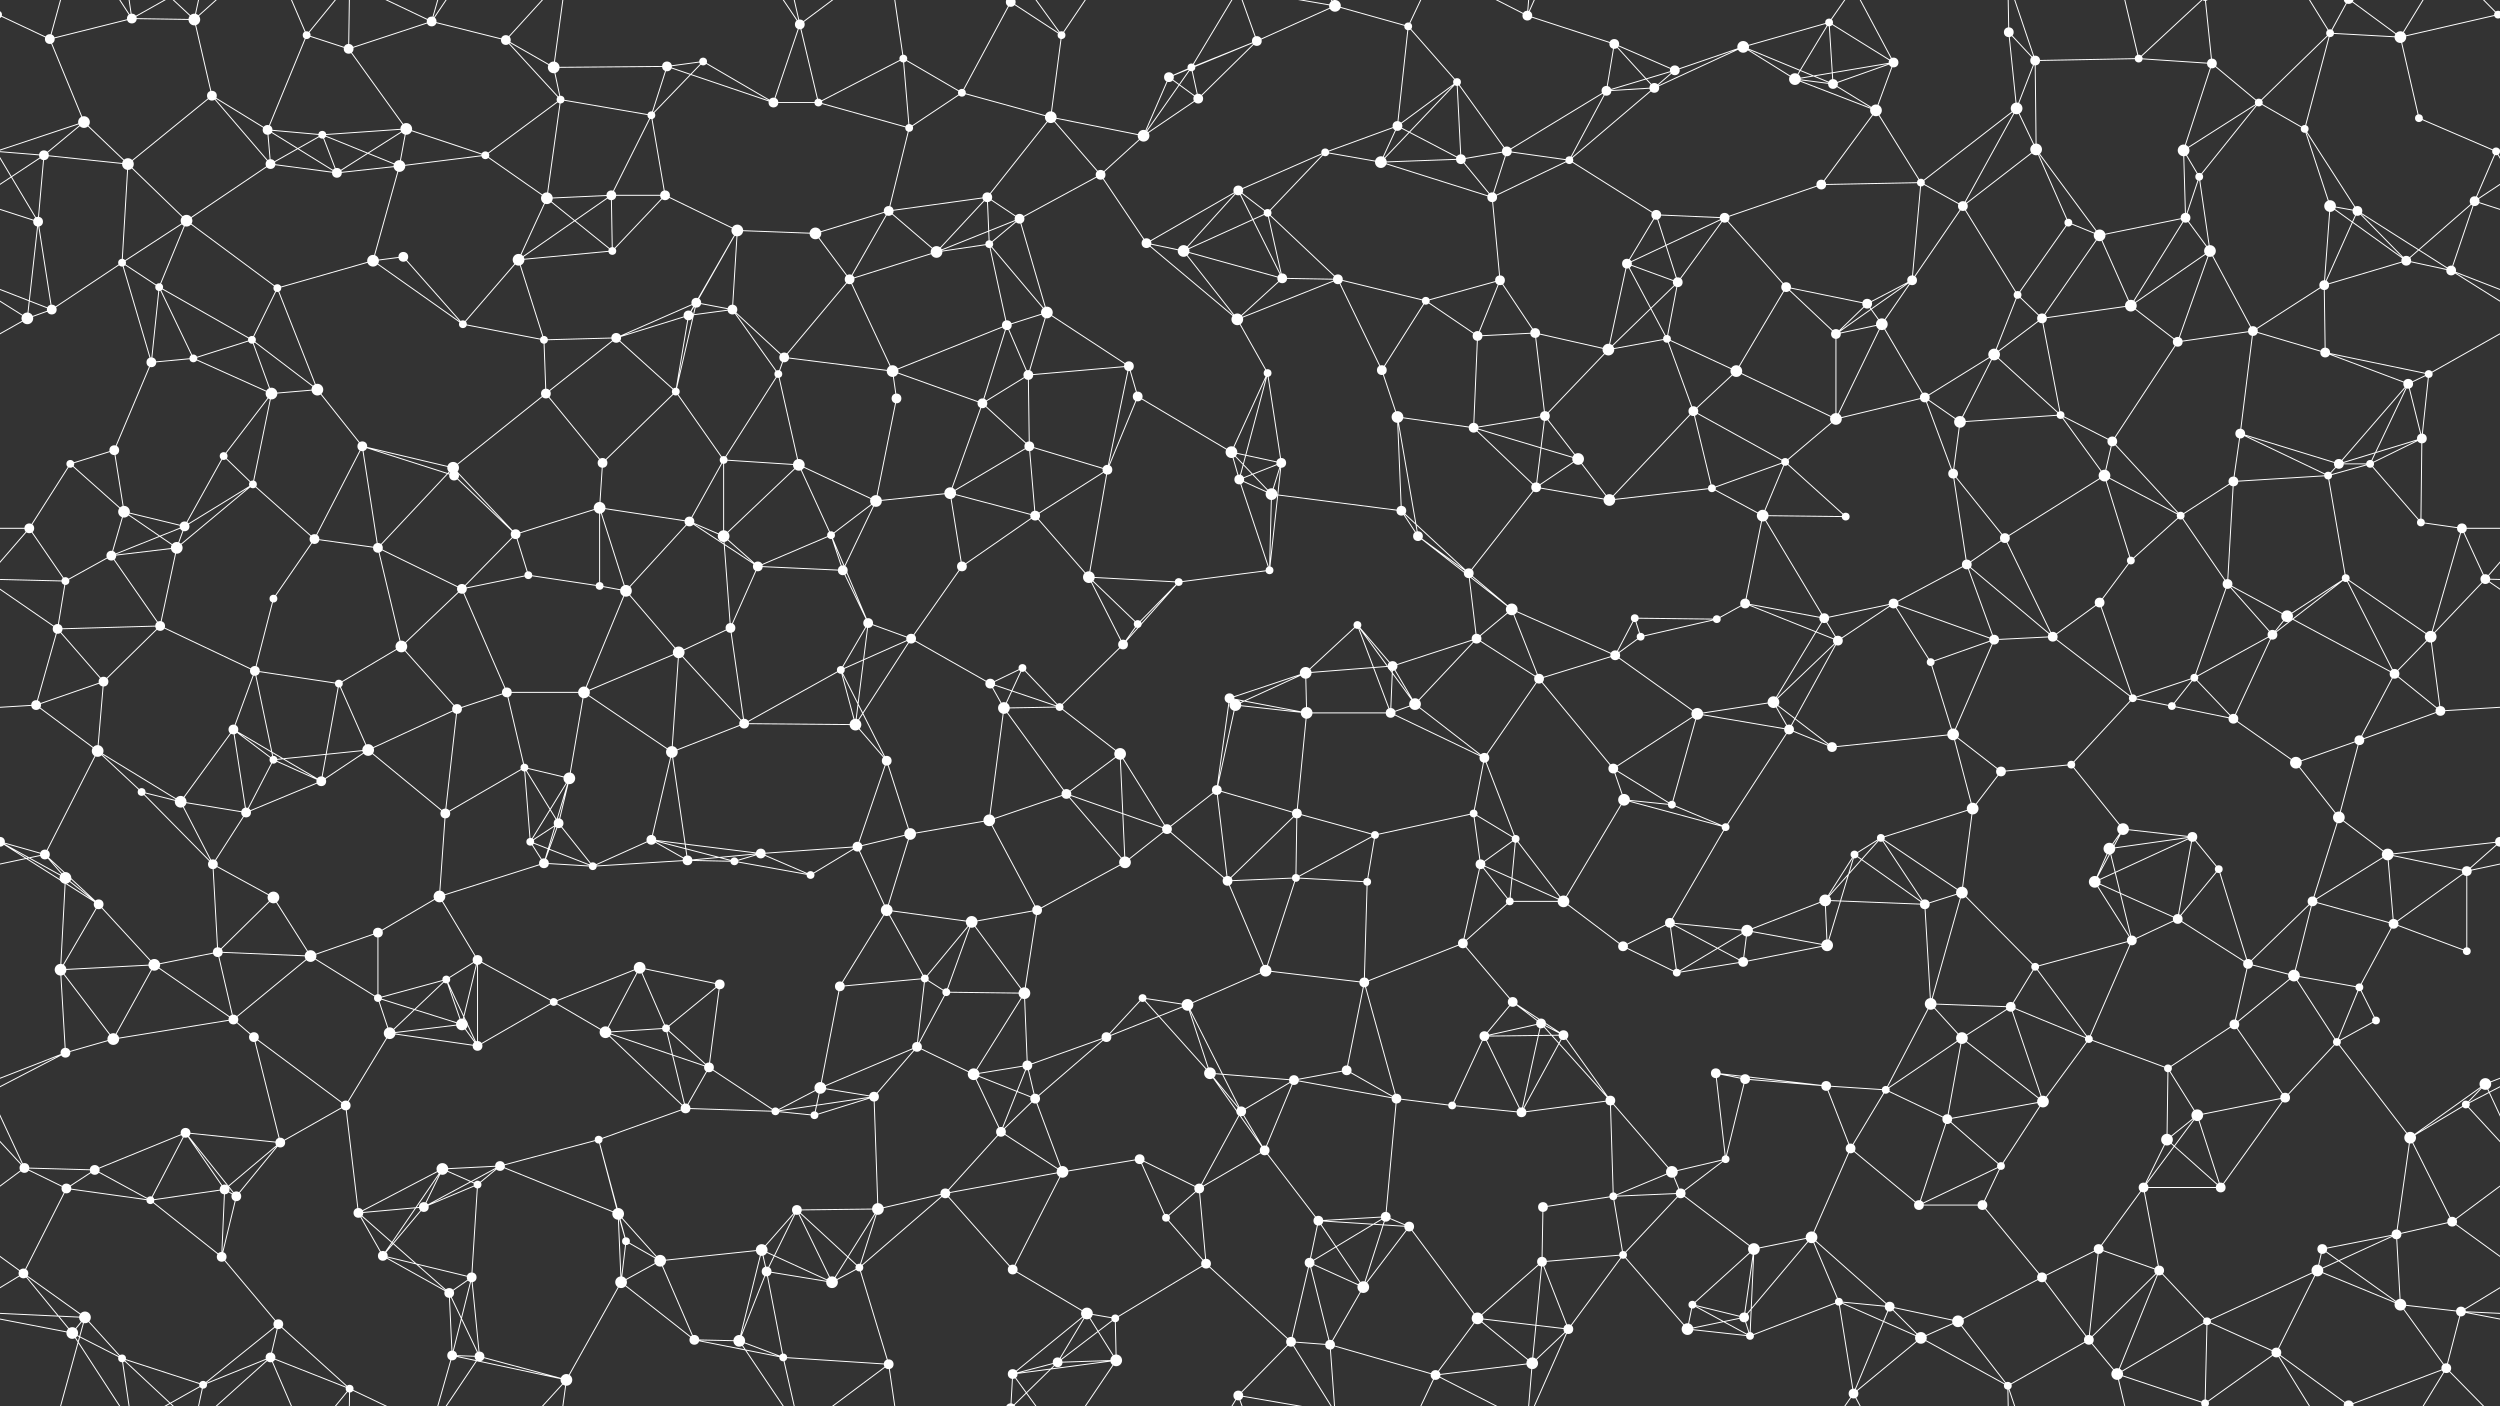 <svg xmlns="http://www.w3.org/2000/svg" width="2560" height="1440" fill="#fff"><rect width="100%" height="100%" fill="#333333" stroke="none"/><circle cx="51" cy="40" r="5"/><circle cx="135" cy="19" r="5"/><circle cx="199" cy="20" r="6"/><circle cx="314" cy="36" r="4"/><circle cx="357" cy="50" r="5"/><circle cx="442" cy="22" r="5"/><circle cx="518" cy="41" r="5"/><circle cx="567" cy="69" r="6"/><circle cx="683" cy="68" r="5"/><circle cx="720" cy="63" r="4"/><circle cx="819" cy="25" r="5"/><circle cx="925" cy="60" r="4"/><circle cx="1035" cy="2" r="5"/><circle cx="1035" cy="1442" r="5"/><circle cx="1087" cy="36" r="4"/><circle cx="1197" cy="79" r="5"/><circle cx="1220" cy="69" r="4"/><circle cx="1287" cy="42" r="5"/><circle cx="1367" cy="6" r="6"/><circle cx="1442" cy="27" r="4"/><circle cx="1564" cy="16" r="5"/><circle cx="1653" cy="45" r="5"/><circle cx="1715" cy="72" r="5"/><circle cx="1785" cy="48" r="6"/><circle cx="1873" cy="23" r="4"/><circle cx="1939" cy="64" r="5"/><circle cx="2057" cy="33" r="5"/><circle cx="2084" cy="62" r="5"/><circle cx="2190" cy="60" r="4"/><circle cx="2265" cy="65" r="5"/><circle cx="2386" cy="34" r="4"/><circle cx="2458" cy="38" r="6"/><circle cx="2558" cy="15" r="4"/><circle cx="-2" cy="15" r="4"/><circle cx="45" cy="159" r="5"/><circle cx="86" cy="125" r="6"/><circle cx="217" cy="98" r="5"/><circle cx="274" cy="133" r="5"/><circle cx="330" cy="138" r="4"/><circle cx="416" cy="132" r="6"/><circle cx="497" cy="159" r="4"/><circle cx="574" cy="102" r="4"/><circle cx="667" cy="118" r="4"/><circle cx="792" cy="105" r="5"/><circle cx="838" cy="105" r="4"/><circle cx="931" cy="131" r="4"/><circle cx="985" cy="95" r="4"/><circle cx="1076" cy="120" r="6"/><circle cx="1171" cy="139" r="6"/><circle cx="1227" cy="101" r="5"/><circle cx="1357" cy="156" r="4"/><circle cx="1431" cy="129" r="5"/><circle cx="1492" cy="84" r="4"/><circle cx="1543" cy="155" r="5"/><circle cx="1645" cy="93" r="5"/><circle cx="1694" cy="90" r="5"/><circle cx="1838" cy="81" r="6"/><circle cx="1877" cy="86" r="5"/><circle cx="1921" cy="113" r="6"/><circle cx="2065" cy="111" r="6"/><circle cx="2085" cy="153" r="6"/><circle cx="2236" cy="154" r="6"/><circle cx="2313" cy="105" r="4"/><circle cx="2360" cy="132" r="4"/><circle cx="2477" cy="121" r="4"/><circle cx="2556" cy="155" r="4"/><circle cx="-4" cy="155" r="4"/><circle cx="39" cy="227" r="5"/><circle cx="131" cy="168" r="6"/><circle cx="191" cy="226" r="6"/><circle cx="277" cy="168" r="5"/><circle cx="345" cy="177" r="5"/><circle cx="409" cy="170" r="6"/><circle cx="560" cy="203" r="6"/><circle cx="626" cy="200" r="5"/><circle cx="681" cy="200" r="5"/><circle cx="755" cy="236" r="6"/><circle cx="835" cy="239" r="6"/><circle cx="910" cy="216" r="5"/><circle cx="1011" cy="202" r="5"/><circle cx="1044" cy="224" r="5"/><circle cx="1127" cy="179" r="5"/><circle cx="1268" cy="195" r="5"/><circle cx="1298" cy="218" r="4"/><circle cx="1414" cy="166" r="6"/><circle cx="1496" cy="163" r="5"/><circle cx="1528" cy="202" r="5"/><circle cx="1607" cy="164" r="4"/><circle cx="1696" cy="220" r="5"/><circle cx="1766" cy="223" r="5"/><circle cx="1865" cy="189" r="5"/><circle cx="1967" cy="187" r="4"/><circle cx="2010" cy="211" r="5"/><circle cx="2118" cy="228" r="4"/><circle cx="2238" cy="223" r="5"/><circle cx="2252" cy="181" r="4"/><circle cx="2386" cy="211" r="6"/><circle cx="2414" cy="216" r="5"/><circle cx="2534" cy="206" r="5"/><circle cx="53" cy="317" r="5"/><circle cx="125" cy="269" r="4"/><circle cx="163" cy="294" r="4"/><circle cx="284" cy="295" r="4"/><circle cx="382" cy="267" r="6"/><circle cx="413" cy="263" r="5"/><circle cx="531" cy="266" r="6"/><circle cx="627" cy="257" r="4"/><circle cx="713" cy="310" r="5"/><circle cx="750" cy="317" r="5"/><circle cx="870" cy="286" r="5"/><circle cx="959" cy="258" r="6"/><circle cx="1013" cy="250" r="4"/><circle cx="1072" cy="320" r="6"/><circle cx="1174" cy="249" r="5"/><circle cx="1212" cy="257" r="6"/><circle cx="1313" cy="285" r="5"/><circle cx="1370" cy="286" r="5"/><circle cx="1460" cy="308" r="4"/><circle cx="1536" cy="287" r="5"/><circle cx="1666" cy="270" r="5"/><circle cx="1718" cy="289" r="5"/><circle cx="1829" cy="294" r="5"/><circle cx="1912" cy="311" r="5"/><circle cx="1958" cy="287" r="5"/><circle cx="2066" cy="302" r="4"/><circle cx="2150" cy="241" r="6"/><circle cx="2182" cy="313" r="6"/><circle cx="2263" cy="257" r="6"/><circle cx="2380" cy="292" r="5"/><circle cx="2464" cy="267" r="5"/><circle cx="2510" cy="277" r="5"/><circle cx="28" cy="326" r="6"/><circle cx="155" cy="371" r="5"/><circle cx="198" cy="367" r="4"/><circle cx="258" cy="348" r="4"/><circle cx="325" cy="399" r="6"/><circle cx="474" cy="332" r="4"/><circle cx="557" cy="348" r="4"/><circle cx="631" cy="346" r="5"/><circle cx="705" cy="323" r="5"/><circle cx="797" cy="383" r="4"/><circle cx="803" cy="366" r="5"/><circle cx="914" cy="380" r="6"/><circle cx="1031" cy="333" r="5"/><circle cx="1053" cy="384" r="5"/><circle cx="1156" cy="375" r="5"/><circle cx="1267" cy="327" r="6"/><circle cx="1298" cy="382" r="4"/><circle cx="1415" cy="379" r="5"/><circle cx="1513" cy="344" r="5"/><circle cx="1572" cy="341" r="5"/><circle cx="1647" cy="358" r="6"/><circle cx="1707" cy="347" r="4"/><circle cx="1778" cy="380" r="6"/><circle cx="1880" cy="342" r="5"/><circle cx="1927" cy="332" r="6"/><circle cx="2042" cy="363" r="6"/><circle cx="2091" cy="326" r="5"/><circle cx="2230" cy="350" r="5"/><circle cx="2307" cy="339" r="5"/><circle cx="2381" cy="361" r="5"/><circle cx="2466" cy="393" r="5"/><circle cx="2487" cy="383" r="4"/><circle cx="72" cy="475" r="4"/><circle cx="117" cy="461" r="5"/><circle cx="229" cy="467" r="4"/><circle cx="278" cy="403" r="6"/><circle cx="371" cy="457" r="5"/><circle cx="464" cy="479" r="6"/><circle cx="559" cy="403" r="5"/><circle cx="617" cy="474" r="5"/><circle cx="692" cy="401" r="4"/><circle cx="741" cy="471" r="4"/><circle cx="818" cy="476" r="6"/><circle cx="918" cy="408" r="5"/><circle cx="1006" cy="413" r="5"/><circle cx="1054" cy="457" r="5"/><circle cx="1165" cy="406" r="5"/><circle cx="1261" cy="463" r="6"/><circle cx="1312" cy="474" r="5"/><circle cx="1431" cy="427" r="6"/><circle cx="1509" cy="438" r="5"/><circle cx="1582" cy="426" r="5"/><circle cx="1616" cy="470" r="6"/><circle cx="1734" cy="421" r="5"/><circle cx="1828" cy="473" r="4"/><circle cx="1880" cy="429" r="6"/><circle cx="1971" cy="407" r="5"/><circle cx="2007" cy="432" r="6"/><circle cx="2110" cy="425" r="4"/><circle cx="2163" cy="452" r="5"/><circle cx="2294" cy="444" r="5"/><circle cx="2395" cy="475" r="5"/><circle cx="2427" cy="475" r="4"/><circle cx="2480" cy="449" r="5"/><circle cx="30" cy="541" r="5"/><circle cx="127" cy="524" r="6"/><circle cx="189" cy="539" r="5"/><circle cx="259" cy="496" r="4"/><circle cx="322" cy="552" r="5"/><circle cx="465" cy="487" r="5"/><circle cx="528" cy="547" r="5"/><circle cx="614" cy="520" r="6"/><circle cx="706" cy="534" r="5"/><circle cx="741" cy="549" r="6"/><circle cx="851" cy="548" r="4"/><circle cx="897" cy="513" r="6"/><circle cx="973" cy="505" r="6"/><circle cx="1060" cy="528" r="5"/><circle cx="1134" cy="481" r="5"/><circle cx="1269" cy="491" r="5"/><circle cx="1302" cy="506" r="6"/><circle cx="1435" cy="523" r="5"/><circle cx="1452" cy="549" r="5"/><circle cx="1573" cy="499" r="5"/><circle cx="1648" cy="512" r="6"/><circle cx="1753" cy="500" r="4"/><circle cx="1805" cy="528" r="6"/><circle cx="1890" cy="529" r="4"/><circle cx="2000" cy="485" r="5"/><circle cx="2053" cy="551" r="5"/><circle cx="2155" cy="487" r="6"/><circle cx="2233" cy="528" r="4"/><circle cx="2287" cy="493" r="5"/><circle cx="2384" cy="487" r="4"/><circle cx="2479" cy="535" r="4"/><circle cx="2521" cy="541" r="5"/><circle cx="67" cy="595" r="4"/><circle cx="114" cy="569" r="5"/><circle cx="181" cy="561" r="6"/><circle cx="280" cy="613" r="4"/><circle cx="387" cy="561" r="5"/><circle cx="473" cy="603" r="5"/><circle cx="541" cy="589" r="4"/><circle cx="614" cy="600" r="4"/><circle cx="641" cy="605" r="6"/><circle cx="776" cy="580" r="5"/><circle cx="863" cy="584" r="5"/><circle cx="889" cy="638" r="5"/><circle cx="985" cy="580" r="5"/><circle cx="1115" cy="591" r="6"/><circle cx="1165" cy="639" r="4"/><circle cx="1207" cy="596" r="4"/><circle cx="1300" cy="584" r="4"/><circle cx="1390" cy="640" r="4"/><circle cx="1504" cy="587" r="5"/><circle cx="1548" cy="624" r="6"/><circle cx="1674" cy="633" r="4"/><circle cx="1758" cy="634" r="4"/><circle cx="1787" cy="618" r="5"/><circle cx="1868" cy="633" r="5"/><circle cx="1939" cy="618" r="5"/><circle cx="2014" cy="578" r="5"/><circle cx="2150" cy="617" r="5"/><circle cx="2182" cy="574" r="4"/><circle cx="2281" cy="598" r="5"/><circle cx="2342" cy="631" r="6"/><circle cx="2402" cy="592" r="4"/><circle cx="2545" cy="593" r="5"/><circle cx="59" cy="644" r="5"/><circle cx="106" cy="698" r="5"/><circle cx="164" cy="641" r="5"/><circle cx="261" cy="687" r="5"/><circle cx="347" cy="700" r="4"/><circle cx="411" cy="662" r="6"/><circle cx="519" cy="709" r="5"/><circle cx="598" cy="709" r="6"/><circle cx="695" cy="668" r="6"/><circle cx="748" cy="643" r="5"/><circle cx="861" cy="686" r="4"/><circle cx="933" cy="654" r="5"/><circle cx="1014" cy="700" r="5"/><circle cx="1047" cy="684" r="4"/><circle cx="1150" cy="660" r="5"/><circle cx="1259" cy="715" r="5"/><circle cx="1337" cy="689" r="6"/><circle cx="1426" cy="682" r="5"/><circle cx="1512" cy="654" r="5"/><circle cx="1576" cy="695" r="5"/><circle cx="1654" cy="671" r="5"/><circle cx="1680" cy="652" r="4"/><circle cx="1816" cy="719" r="6"/><circle cx="1882" cy="656" r="5"/><circle cx="1977" cy="678" r="4"/><circle cx="2042" cy="655" r="5"/><circle cx="2102" cy="652" r="5"/><circle cx="2184" cy="715" r="4"/><circle cx="2247" cy="694" r="4"/><circle cx="2327" cy="650" r="5"/><circle cx="2452" cy="690" r="5"/><circle cx="2489" cy="652" r="6"/><circle cx="37" cy="722" r="5"/><circle cx="100" cy="769" r="6"/><circle cx="239" cy="747" r="5"/><circle cx="280" cy="778" r="4"/><circle cx="377" cy="768" r="6"/><circle cx="468" cy="726" r="5"/><circle cx="537" cy="786" r="4"/><circle cx="583" cy="797" r="6"/><circle cx="688" cy="770" r="6"/><circle cx="762" cy="741" r="5"/><circle cx="876" cy="742" r="6"/><circle cx="908" cy="779" r="5"/><circle cx="1028" cy="725" r="6"/><circle cx="1085" cy="724" r="4"/><circle cx="1147" cy="772" r="6"/><circle cx="1265" cy="722" r="6"/><circle cx="1338" cy="730" r="6"/><circle cx="1424" cy="730" r="5"/><circle cx="1449" cy="721" r="6"/><circle cx="1520" cy="776" r="5"/><circle cx="1652" cy="787" r="5"/><circle cx="1738" cy="731" r="6"/><circle cx="1832" cy="747" r="5"/><circle cx="1876" cy="765" r="5"/><circle cx="2000" cy="752" r="6"/><circle cx="2049" cy="790" r="5"/><circle cx="2121" cy="783" r="4"/><circle cx="2224" cy="723" r="4"/><circle cx="2287" cy="736" r="5"/><circle cx="2351" cy="781" r="6"/><circle cx="2416" cy="758" r="5"/><circle cx="2499" cy="728" r="5"/><circle cx="46" cy="875" r="5"/><circle cx="145" cy="811" r="4"/><circle cx="185" cy="821" r="6"/><circle cx="252" cy="832" r="5"/><circle cx="329" cy="800" r="5"/><circle cx="456" cy="833" r="5"/><circle cx="543" cy="862" r="4"/><circle cx="572" cy="843" r="5"/><circle cx="667" cy="860" r="5"/><circle cx="779" cy="874" r="5"/><circle cx="878" cy="867" r="5"/><circle cx="932" cy="854" r="6"/><circle cx="1013" cy="840" r="6"/><circle cx="1092" cy="813" r="5"/><circle cx="1195" cy="849" r="5"/><circle cx="1246" cy="809" r="5"/><circle cx="1328" cy="833" r="5"/><circle cx="1408" cy="855" r="4"/><circle cx="1509" cy="833" r="4"/><circle cx="1552" cy="859" r="4"/><circle cx="1663" cy="819" r="6"/><circle cx="1712" cy="824" r="4"/><circle cx="1767" cy="847" r="4"/><circle cx="1899" cy="875" r="4"/><circle cx="1926" cy="858" r="4"/><circle cx="2020" cy="828" r="6"/><circle cx="2160" cy="869" r="6"/><circle cx="2174" cy="849" r="6"/><circle cx="2245" cy="857" r="5"/><circle cx="2395" cy="837" r="6"/><circle cx="2445" cy="875" r="6"/><circle cx="2560" cy="862" r="5"/><circle cx="-0" cy="862" r="5"/><circle cx="67" cy="899" r="6"/><circle cx="101" cy="926" r="5"/><circle cx="218" cy="885" r="5"/><circle cx="280" cy="919" r="6"/><circle cx="387" cy="955" r="5"/><circle cx="450" cy="918" r="6"/><circle cx="557" cy="884" r="5"/><circle cx="607" cy="887" r="4"/><circle cx="704" cy="881" r="5"/><circle cx="752" cy="882" r="4"/><circle cx="830" cy="896" r="4"/><circle cx="908" cy="932" r="6"/><circle cx="995" cy="944" r="6"/><circle cx="1062" cy="932" r="5"/><circle cx="1152" cy="883" r="6"/><circle cx="1257" cy="902" r="5"/><circle cx="1327" cy="899" r="4"/><circle cx="1400" cy="903" r="4"/><circle cx="1516" cy="885" r="5"/><circle cx="1546" cy="923" r="4"/><circle cx="1601" cy="923" r="6"/><circle cx="1710" cy="945" r="5"/><circle cx="1789" cy="953" r="6"/><circle cx="1869" cy="922" r="6"/><circle cx="1971" cy="926" r="5"/><circle cx="2009" cy="914" r="6"/><circle cx="2145" cy="903" r="6"/><circle cx="2230" cy="941" r="5"/><circle cx="2272" cy="890" r="4"/><circle cx="2368" cy="923" r="5"/><circle cx="2451" cy="946" r="5"/><circle cx="2526" cy="892" r="5"/><circle cx="62" cy="993" r="6"/><circle cx="158" cy="988" r="6"/><circle cx="223" cy="975" r="5"/><circle cx="318" cy="979" r="6"/><circle cx="387" cy="1022" r="4"/><circle cx="457" cy="1003" r="4"/><circle cx="489" cy="983" r="5"/><circle cx="567" cy="1026" r="4"/><circle cx="655" cy="991" r="6"/><circle cx="737" cy="1008" r="5"/><circle cx="860" cy="1010" r="5"/><circle cx="947" cy="1002" r="4"/><circle cx="969" cy="1016" r="4"/><circle cx="1049" cy="1017" r="6"/><circle cx="1170" cy="1022" r="4"/><circle cx="1216" cy="1029" r="6"/><circle cx="1296" cy="994" r="6"/><circle cx="1397" cy="1006" r="5"/><circle cx="1498" cy="966" r="5"/><circle cx="1549" cy="1026" r="5"/><circle cx="1662" cy="969" r="5"/><circle cx="1717" cy="996" r="4"/><circle cx="1785" cy="985" r="5"/><circle cx="1871" cy="968" r="6"/><circle cx="1977" cy="1028" r="6"/><circle cx="2059" cy="1031" r="5"/><circle cx="2084" cy="990" r="4"/><circle cx="2183" cy="963" r="5"/><circle cx="2302" cy="987" r="5"/><circle cx="2349" cy="999" r="6"/><circle cx="2416" cy="1011" r="4"/><circle cx="2526" cy="974" r="4"/><circle cx="67" cy="1078" r="5"/><circle cx="116" cy="1064" r="6"/><circle cx="239" cy="1044" r="5"/><circle cx="260" cy="1062" r="5"/><circle cx="399" cy="1058" r="6"/><circle cx="473" cy="1049" r="6"/><circle cx="489" cy="1071" r="5"/><circle cx="620" cy="1057" r="6"/><circle cx="682" cy="1053" r="4"/><circle cx="726" cy="1093" r="5"/><circle cx="840" cy="1114" r="6"/><circle cx="939" cy="1072" r="5"/><circle cx="997" cy="1100" r="6"/><circle cx="1052" cy="1091" r="5"/><circle cx="1133" cy="1062" r="5"/><circle cx="1239" cy="1099" r="6"/><circle cx="1325" cy="1106" r="5"/><circle cx="1379" cy="1096" r="5"/><circle cx="1520" cy="1061" r="5"/><circle cx="1578" cy="1048" r="5"/><circle cx="1601" cy="1060" r="5"/><circle cx="1757" cy="1099" r="5"/><circle cx="1787" cy="1105" r="5"/><circle cx="1870" cy="1112" r="5"/><circle cx="1931" cy="1116" r="4"/><circle cx="2009" cy="1063" r="6"/><circle cx="2139" cy="1064" r="4"/><circle cx="2220" cy="1094" r="4"/><circle cx="2288" cy="1049" r="5"/><circle cx="2393" cy="1067" r="4"/><circle cx="2433" cy="1045" r="4"/><circle cx="2545" cy="1110" r="6"/><circle cx="25" cy="1196" r="5"/><circle cx="97" cy="1198" r="5"/><circle cx="190" cy="1160" r="5"/><circle cx="287" cy="1170" r="5"/><circle cx="354" cy="1132" r="5"/><circle cx="453" cy="1197" r="6"/><circle cx="512" cy="1194" r="5"/><circle cx="613" cy="1167" r="4"/><circle cx="702" cy="1135" r="5"/><circle cx="794" cy="1138" r="4"/><circle cx="834" cy="1142" r="4"/><circle cx="895" cy="1123" r="5"/><circle cx="1025" cy="1159" r="5"/><circle cx="1060" cy="1125" r="5"/><circle cx="1167" cy="1187" r="5"/><circle cx="1271" cy="1138" r="5"/><circle cx="1295" cy="1178" r="5"/><circle cx="1430" cy="1125" r="5"/><circle cx="1487" cy="1132" r="4"/><circle cx="1558" cy="1139" r="5"/><circle cx="1649" cy="1127" r="5"/><circle cx="1712" cy="1200" r="6"/><circle cx="1767" cy="1187" r="4"/><circle cx="1895" cy="1176" r="5"/><circle cx="1994" cy="1146" r="5"/><circle cx="2049" cy="1194" r="4"/><circle cx="2092" cy="1128" r="6"/><circle cx="2219" cy="1167" r="6"/><circle cx="2250" cy="1142" r="6"/><circle cx="2340" cy="1124" r="5"/><circle cx="2468" cy="1165" r="6"/><circle cx="2525" cy="1131" r="4"/><circle cx="68" cy="1217" r="5"/><circle cx="154" cy="1229" r="4"/><circle cx="230" cy="1218" r="5"/><circle cx="242" cy="1225" r="5"/><circle cx="367" cy="1242" r="5"/><circle cx="434" cy="1236" r="5"/><circle cx="489" cy="1213" r="4"/><circle cx="633" cy="1243" r="6"/><circle cx="641" cy="1271" r="4"/><circle cx="780" cy="1280" r="6"/><circle cx="816" cy="1239" r="5"/><circle cx="899" cy="1238" r="6"/><circle cx="968" cy="1222" r="5"/><circle cx="1088" cy="1200" r="6"/><circle cx="1194" cy="1247" r="4"/><circle cx="1228" cy="1217" r="5"/><circle cx="1350" cy="1250" r="5"/><circle cx="1419" cy="1246" r="5"/><circle cx="1443" cy="1256" r="5"/><circle cx="1580" cy="1236" r="5"/><circle cx="1652" cy="1225" r="4"/><circle cx="1721" cy="1222" r="5"/><circle cx="1796" cy="1279" r="6"/><circle cx="1855" cy="1267" r="6"/><circle cx="1965" cy="1234" r="5"/><circle cx="2030" cy="1234" r="5"/><circle cx="2149" cy="1279" r="5"/><circle cx="2195" cy="1216" r="5"/><circle cx="2274" cy="1216" r="5"/><circle cx="2378" cy="1279" r="5"/><circle cx="2454" cy="1264" r="5"/><circle cx="2511" cy="1251" r="5"/><circle cx="24" cy="1304" r="5"/><circle cx="87" cy="1349" r="6"/><circle cx="227" cy="1287" r="5"/><circle cx="285" cy="1356" r="5"/><circle cx="392" cy="1286" r="5"/><circle cx="460" cy="1324" r="5"/><circle cx="483" cy="1308" r="5"/><circle cx="636" cy="1313" r="6"/><circle cx="676" cy="1291" r="6"/><circle cx="785" cy="1302" r="5"/><circle cx="852" cy="1313" r="6"/><circle cx="880" cy="1298" r="4"/><circle cx="1037" cy="1300" r="5"/><circle cx="1113" cy="1345" r="6"/><circle cx="1142" cy="1350" r="4"/><circle cx="1235" cy="1294" r="5"/><circle cx="1341" cy="1293" r="5"/><circle cx="1396" cy="1318" r="6"/><circle cx="1513" cy="1350" r="6"/><circle cx="1579" cy="1292" r="5"/><circle cx="1662" cy="1285" r="4"/><circle cx="1733" cy="1336" r="4"/><circle cx="1786" cy="1349" r="5"/><circle cx="1883" cy="1333" r="4"/><circle cx="1935" cy="1338" r="5"/><circle cx="2005" cy="1353" r="6"/><circle cx="2091" cy="1308" r="5"/><circle cx="2211" cy="1301" r="5"/><circle cx="2260" cy="1353" r="4"/><circle cx="2373" cy="1301" r="6"/><circle cx="2458" cy="1336" r="6"/><circle cx="2520" cy="1343" r="5"/><circle cx="74" cy="1365" r="6"/><circle cx="125" cy="1391" r="4"/><circle cx="208" cy="1418" r="4"/><circle cx="277" cy="1390" r="5"/><circle cx="358" cy="1422" r="4"/><circle cx="463" cy="1388" r="5"/><circle cx="491" cy="1389" r="5"/><circle cx="580" cy="1413" r="6"/><circle cx="711" cy="1372" r="5"/><circle cx="757" cy="1373" r="6"/><circle cx="802" cy="1390" r="4"/><circle cx="910" cy="1397" r="5"/><circle cx="1037" cy="1407" r="5"/><circle cx="1083" cy="1395" r="5"/><circle cx="1143" cy="1393" r="6"/><circle cx="1268" cy="1429" r="5"/><circle cx="1322" cy="1374" r="5"/><circle cx="1362" cy="1377" r="5"/><circle cx="1470" cy="1408" r="5"/><circle cx="1569" cy="1396" r="6"/><circle cx="1606" cy="1361" r="5"/><circle cx="1728" cy="1361" r="6"/><circle cx="1792" cy="1368" r="4"/><circle cx="1898" cy="1427" r="5"/><circle cx="1967" cy="1370" r="6"/><circle cx="2056" cy="1419" r="4"/><circle cx="2139" cy="1372" r="5"/><circle cx="2168" cy="1407" r="6"/><circle cx="2258" cy="1437" r="4"/><circle cx="2258" cy="-3" r="4"/><circle cx="2331" cy="1385" r="5"/><circle cx="2405" cy="1439" r="5"/><circle cx="2405" cy="-1" r="5"/><circle cx="2505" cy="1401" r="5"/><path stroke="#fff" d="M51 40L135 19M51 40L-2 15M51 40L86 125M51 40L87 -91M2611 40L2558 15M51 1480L87 1349M135 19L199 20M135 19L74 -75M135 19L125 -49M135 19L208 -22M135 1459L74 1365M135 1459L125 1391M135 1459L208 1418M199 20L217 98M199 20L125 -49M199 20L208 -22M199 20L277 -50M199 1460L125 1391M199 1460L208 1418M199 1460L277 1390M314 36L357 50M314 36L274 133M314 36L277 -50M314 36L358 -18M314 1476L277 1390M314 1476L358 1422M357 50L442 22M357 50L416 132M357 50L358 -18M357 1490L358 1422M442 22L518 41M442 22L358 -18M442 22L463 -52M442 22L491 -51M442 1462L358 1422M442 1462L463 1388M442 1462L491 1389M518 41L567 69M518 41L574 102M518 41L580 -27M518 1481L580 1413M567 69L683 68M567 69L574 102M567 69L580 -27M567 1509L580 1413M683 68L720 63M683 68L667 118M683 68L792 105M720 63L667 118M720 63L792 105M819 25L792 105M819 25L838 105M819 25L757 -67M819 25L802 -50M819 25L910 -43M819 1465L757 1373M819 1465L802 1390M819 1465L910 1397M925 60L838 105M925 60L931 131M925 60L985 95M925 60L910 -43M925 1500L910 1397M1035 2L1087 36M1035 2L985 95M1035 2L1037 -33M1035 2L1083 -45M1035 1442L1037 1407M1035 1442L1083 1395M1087 36L1076 120M1087 36L1037 -33M1087 36L1143 -47M1087 1476L1037 1407M1087 1476L1143 1393M1197 79L1220 69M1197 79L1287 42M1197 79L1171 139M1197 79L1227 101M1220 69L1287 42M1220 69L1171 139M1220 69L1227 101M1220 69L1268 -11M1220 1509L1268 1429M1287 42L1367 6M1287 42L1227 101M1287 42L1268 -11M1287 1482L1268 1429M1367 6L1442 27M1367 6L1268 -11M1367 6L1322 -66M1367 6L1362 -63M1367 1446L1268 1429M1367 1446L1322 1374M1367 1446L1362 1377M1442 27L1431 129M1442 27L1492 84M1442 27L1470 -32M1442 1467L1470 1408M1564 16L1653 45M1564 16L1470 -32M1564 16L1569 -44M1564 16L1606 -79M1564 1456L1470 1408M1564 1456L1569 1396M1564 1456L1606 1361M1653 45L1715 72M1653 45L1645 93M1653 45L1694 90M1715 72L1785 48M1715 72L1645 93M1715 72L1694 90M1785 48L1873 23M1785 48L1694 90M1785 48L1838 81M1785 48L1877 86M1873 23L1939 64M1873 23L1838 81M1873 23L1877 86M1873 23L1898 -13M1873 1463L1898 1427M1939 64L1838 81M1939 64L1877 86M1939 64L1921 113M1939 64L1898 -13M1939 1504L1898 1427M2057 33L2084 62M2057 33L2065 111M2057 33L2056 -21M2057 1473L2056 1419M2084 62L2190 60M2084 62L2065 111M2084 62L2085 153M2084 62L2056 -21M2084 1502L2056 1419M2190 60L2265 65M2190 60L2168 -33M2190 60L2258 -3M2190 1500L2168 1407M2190 1500L2258 1437M2265 65L2236 154M2265 65L2313 105M2265 65L2258 -3M2265 1505L2258 1437M2386 34L2458 38M2386 34L2313 105M2386 34L2360 132M2386 34L2331 -55M2386 34L2405 -1M2386 1474L2331 1385M2386 1474L2405 1439M2458 38L2558 15M2458 38L2477 121M2458 38L2405 -1M2458 38L2505 -39M2458 1478L2405 1439M2458 1478L2505 1401M2558 15L2505 -39M2558 1455L2505 1401M45 159L86 125M45 159L-4 155M45 159L39 227M45 159L131 168M45 159L-26 206M2605 159L2556 155M2605 159L2534 206M86 125L-4 155M86 125L131 168M2646 125L2556 155M217 98L274 133M217 98L131 168M217 98L277 168M274 133L330 138M274 133L277 168M274 133L345 177M330 138L416 132M330 138L277 168M330 138L345 177M330 138L409 170M416 132L497 159M416 132L345 177M416 132L409 170M497 159L574 102M497 159L409 170M497 159L560 203M574 102L667 118M574 102L560 203M667 118L626 200M667 118L681 200M792 105L838 105M838 105L931 131M931 131L985 95M931 131L910 216M985 95L1076 120M1076 120L1171 139M1076 120L1011 202M1076 120L1127 179M1171 139L1227 101M1171 139L1127 179M1357 156L1431 129M1357 156L1268 195M1357 156L1298 218M1357 156L1414 166M1431 129L1492 84M1431 129L1414 166M1431 129L1496 163M1492 84L1543 155M1492 84L1414 166M1492 84L1496 163M1543 155L1645 93M1543 155L1496 163M1543 155L1528 202M1543 155L1607 164M1645 93L1694 90M1645 93L1607 164M1694 90L1607 164M1838 81L1877 86M1838 81L1921 113M1877 86L1921 113M1921 113L1865 189M1921 113L1967 187M2065 111L2085 153M2065 111L1967 187M2065 111L2010 211M2085 153L2010 211M2085 153L2118 228M2085 153L2150 241M2236 154L2313 105M2236 154L2238 223M2236 154L2252 181M2313 105L2360 132M2313 105L2252 181M2360 132L2386 211M2360 132L2414 216M2477 121L2556 155M2556 155L2599 227M2556 155L2534 206M-4 155L39 227M39 227L-26 206M39 227L53 317M39 227L28 326M2599 227L2534 206M131 168L191 226M131 168L125 269M191 226L277 168M191 226L125 269M191 226L163 294M191 226L284 295M277 168L345 177M345 177L409 170M409 170L382 267M560 203L626 200M560 203L531 266M560 203L627 257M626 200L681 200M626 200L531 266M626 200L627 257M681 200L755 236M681 200L627 257M755 236L835 239M755 236L713 310M755 236L750 317M755 236L705 323M835 239L910 216M835 239L870 286M910 216L1011 202M910 216L870 286M910 216L959 258M1011 202L1044 224M1011 202L959 258M1011 202L1013 250M1044 224L1127 179M1044 224L959 258M1044 224L1013 250M1044 224L1072 320M1127 179L1174 249M1268 195L1298 218M1268 195L1174 249M1268 195L1212 257M1268 195L1313 285M1298 218L1212 257M1298 218L1313 285M1298 218L1370 286M1414 166L1496 163M1414 166L1528 202M1496 163L1528 202M1528 202L1607 164M1528 202L1536 287M1607 164L1696 220M1696 220L1766 223M1696 220L1666 270M1696 220L1718 289M1766 223L1865 189M1766 223L1666 270M1766 223L1718 289M1766 223L1829 294M1865 189L1967 187M1967 187L2010 211M1967 187L1958 287M2010 211L1958 287M2010 211L2066 302M2118 228L2066 302M2118 228L2150 241M2238 223L2252 181M2238 223L2150 241M2238 223L2182 313M2238 223L2263 257M2252 181L2263 257M2386 211L2414 216M2386 211L2380 292M2386 211L2464 267M2414 216L2380 292M2414 216L2464 267M2414 216L2510 277M2534 206L2464 267M2534 206L2510 277M53 317L125 269M53 317L-50 277M53 317L28 326M2613 317L2510 277M125 269L163 294M125 269L155 371M163 294L155 371M163 294L198 367M163 294L258 348M284 295L382 267M284 295L258 348M284 295L325 399M382 267L413 263M382 267L474 332M413 263L474 332M531 266L627 257M531 266L474 332M531 266L557 348M713 310L750 317M713 310L631 346M713 310L705 323M713 310L692 401M750 317L705 323M750 317L797 383M750 317L803 366M870 286L959 258M870 286L803 366M870 286L914 380M959 258L1013 250M1013 250L1072 320M1013 250L1031 333M1072 320L1031 333M1072 320L1053 384M1072 320L1156 375M1174 249L1212 257M1174 249L1267 327M1212 257L1313 285M1212 257L1267 327M1313 285L1370 286M1313 285L1267 327M1370 286L1460 308M1370 286L1267 327M1370 286L1415 379M1460 308L1536 287M1460 308L1415 379M1460 308L1513 344M1536 287L1513 344M1536 287L1572 341M1666 270L1718 289M1666 270L1647 358M1666 270L1707 347M1718 289L1647 358M1718 289L1707 347M1829 294L1912 311M1829 294L1778 380M1829 294L1880 342M1912 311L1958 287M1912 311L1880 342M1912 311L1927 332M1958 287L1880 342M1958 287L1927 332M2066 302L2042 363M2066 302L2091 326M2150 241L2182 313M2150 241L2091 326M2182 313L2263 257M2182 313L2091 326M2182 313L2230 350M2263 257L2230 350M2263 257L2307 339M2380 292L2464 267M2380 292L2307 339M2380 292L2381 361M2464 267L2510 277M2510 277L2588 326M-50 277L28 326M28 326L-73 383M2588 326L2487 383M155 371L198 367M155 371L117 461M198 367L258 348M198 367L278 403M258 348L325 399M258 348L278 403M325 399L278 403M325 399L371 457M474 332L557 348M557 348L631 346M557 348L559 403M631 346L705 323M631 346L559 403M631 346L692 401M705 323L692 401M797 383L803 366M797 383L741 471M797 383L818 476M803 366L914 380M914 380L1031 333M914 380L918 408M914 380L1006 413M1031 333L1053 384M1031 333L1006 413M1053 384L1156 375M1053 384L1006 413M1053 384L1054 457M1156 375L1165 406M1156 375L1134 481M1267 327L1298 382M1298 382L1261 463M1298 382L1312 474M1298 382L1269 491M1415 379L1431 427M1513 344L1572 341M1513 344L1509 438M1572 341L1647 358M1572 341L1582 426M1647 358L1707 347M1647 358L1582 426M1707 347L1778 380M1707 347L1734 421M1778 380L1734 421M1778 380L1880 429M1880 342L1927 332M1880 342L1880 429M1927 332L1880 429M1927 332L1971 407M2042 363L2091 326M2042 363L1971 407M2042 363L2007 432M2042 363L2110 425M2091 326L2110 425M2230 350L2307 339M2230 350L2163 452M2307 339L2381 361M2307 339L2294 444M2381 361L2466 393M2381 361L2487 383M2466 393L2487 383M2466 393L2395 475M2466 393L2427 475M2466 393L2480 449M2487 383L2480 449M72 475L117 461M72 475L30 541M72 475L127 524M117 461L127 524M229 467L278 403M229 467L189 539M229 467L259 496M278 403L259 496M371 457L464 479M371 457L322 552M371 457L465 487M371 457L387 561M464 479L559 403M464 479L465 487M464 479L528 547M464 479L387 561M559 403L617 474M617 474L692 401M617 474L614 520M692 401L741 471M741 471L818 476M741 471L706 534M741 471L741 549M818 476L741 549M818 476L851 548M818 476L897 513M918 408L897 513M1006 413L1054 457M1006 413L973 505M1054 457L973 505M1054 457L1060 528M1054 457L1134 481M1165 406L1261 463M1165 406L1134 481M1261 463L1312 474M1261 463L1269 491M1261 463L1302 506M1312 474L1269 491M1312 474L1302 506M1312 474L1300 584M1431 427L1509 438M1431 427L1435 523M1431 427L1452 549M1509 438L1582 426M1509 438L1616 470M1509 438L1573 499M1582 426L1616 470M1582 426L1573 499M1616 470L1573 499M1616 470L1648 512M1734 421L1828 473M1734 421L1648 512M1734 421L1753 500M1828 473L1880 429M1828 473L1753 500M1828 473L1805 528M1828 473L1890 529M1880 429L1971 407M1971 407L2007 432M1971 407L2000 485M2007 432L2110 425M2007 432L2000 485M2110 425L2163 452M2110 425L2155 487M2163 452L2155 487M2163 452L2233 528M2294 444L2395 475M2294 444L2287 493M2294 444L2384 487M2395 475L2427 475M2395 475L2480 449M2395 475L2384 487M2427 475L2480 449M2427 475L2384 487M2427 475L2479 535M2480 449L2479 535M30 541L-39 541M30 541L67 595M30 541L-15 593M2590 541L2521 541M2590 541L2545 593M127 524L189 539M127 524L114 569M127 524L181 561M189 539L259 496M189 539L114 569M189 539L181 561M259 496L322 552M259 496L181 561M322 552L280 613M322 552L387 561M465 487L528 547M528 547L614 520M528 547L473 603M528 547L541 589M614 520L706 534M614 520L614 600M614 520L641 605M706 534L741 549M706 534L641 605M706 534L776 580M741 549L776 580M741 549L748 643M851 548L897 513M851 548L776 580M851 548L863 584M851 548L889 638M897 513L973 505M897 513L863 584M973 505L1060 528M973 505L985 580M1060 528L1134 481M1060 528L985 580M1060 528L1115 591M1134 481L1115 591M1269 491L1302 506M1269 491L1300 584M1302 506L1435 523M1302 506L1300 584M1435 523L1452 549M1435 523L1504 587M1452 549L1504 587M1452 549L1548 624M1573 499L1648 512M1573 499L1504 587M1648 512L1753 500M1753 500L1805 528M1805 528L1890 529M1805 528L1787 618M1805 528L1868 633M2000 485L2053 551M2000 485L2014 578M2053 551L2155 487M2053 551L2014 578M2053 551L2102 652M2155 487L2233 528M2155 487L2182 574M2233 528L2287 493M2233 528L2182 574M2233 528L2281 598M2287 493L2384 487M2287 493L2281 598M2384 487L2402 592M2479 535L2521 541M2521 541L2545 593M2521 541L2489 652M67 595L114 569M67 595L-15 593M67 595L59 644M2627 595L2545 593M114 569L181 561M114 569L164 641M181 561L164 641M280 613L261 687M387 561L473 603M387 561L411 662M473 603L541 589M473 603L411 662M473 603L519 709M541 589L614 600M614 600L641 605M641 605L598 709M641 605L695 668M776 580L863 584M776 580L748 643M863 584L889 638M889 638L861 686M889 638L933 654M889 638L876 742M985 580L933 654M1115 591L1165 639M1115 591L1207 596M1115 591L1150 660M1165 639L1207 596M1165 639L1150 660M1207 596L1300 584M1207 596L1150 660M1390 640L1337 689M1390 640L1426 682M1390 640L1424 730M1390 640L1449 721M1504 587L1548 624M1504 587L1512 654M1548 624L1512 654M1548 624L1576 695M1548 624L1654 671M1674 633L1758 634M1674 633L1654 671M1674 633L1680 652M1758 634L1787 618M1758 634L1680 652M1787 618L1868 633M1787 618L1882 656M1868 633L1939 618M1868 633L1816 719M1868 633L1882 656M1939 618L2014 578M1939 618L1882 656M1939 618L1977 678M1939 618L2042 655M2014 578L2042 655M2014 578L2102 652M2150 617L2182 574M2150 617L2102 652M2150 617L2184 715M2281 598L2342 631M2281 598L2247 694M2281 598L2327 650M2342 631L2402 592M2342 631L2327 650M2342 631L2452 690M2402 592L2327 650M2402 592L2452 690M2402 592L2489 652M2545 593L2619 644M2545 593L2489 652M-15 593L59 644M59 644L106 698M59 644L164 641M59 644L37 722M106 698L164 641M106 698L37 722M106 698L100 769M164 641L261 687M261 687L347 700M261 687L239 747M261 687L280 778M347 700L411 662M347 700L377 768M347 700L329 800M411 662L468 726M519 709L598 709M519 709L468 726M519 709L537 786M598 709L695 668M598 709L583 797M598 709L688 770M695 668L748 643M695 668L688 770M695 668L762 741M748 643L762 741M861 686L933 654M861 686L762 741M861 686L876 742M861 686L908 779M933 654L1014 700M933 654L876 742M1014 700L1047 684M1014 700L1028 725M1014 700L1085 724M1047 684L1028 725M1047 684L1085 724M1150 660L1085 724M1259 715L1337 689M1259 715L1265 722M1259 715L1338 730M1259 715L1246 809M1337 689L1426 682M1337 689L1265 722M1337 689L1338 730M1426 682L1512 654M1426 682L1424 730M1426 682L1449 721M1512 654L1576 695M1512 654L1449 721M1576 695L1654 671M1576 695L1520 776M1576 695L1652 787M1654 671L1680 652M1654 671L1738 731M1816 719L1882 656M1816 719L1738 731M1816 719L1832 747M1816 719L1876 765M1882 656L1832 747M1977 678L2042 655M1977 678L2000 752M2042 655L2102 652M2042 655L2000 752M2102 652L2184 715M2184 715L2247 694M2184 715L2121 783M2184 715L2224 723M2247 694L2327 650M2247 694L2224 723M2247 694L2287 736M2327 650L2287 736M2452 690L2489 652M2452 690L2416 758M2452 690L2499 728M2489 652L2499 728M37 722L100 769M37 722L-61 728M2597 722L2499 728M100 769L46 875M100 769L145 811M100 769L185 821M239 747L280 778M239 747L185 821M239 747L252 832M239 747L329 800M280 778L377 768M280 778L252 832M280 778L329 800M377 768L468 726M377 768L329 800M377 768L456 833M468 726L456 833M537 786L583 797M537 786L456 833M537 786L543 862M537 786L572 843M583 797L543 862M583 797L572 843M583 797L557 884M688 770L762 741M688 770L667 860M688 770L704 881M762 741L876 742M876 742L908 779M908 779L878 867M908 779L932 854M1028 725L1085 724M1028 725L1013 840M1028 725L1092 813M1085 724L1147 772M1147 772L1092 813M1147 772L1195 849M1147 772L1152 883M1265 722L1338 730M1265 722L1246 809M1338 730L1424 730M1338 730L1328 833M1424 730L1449 721M1424 730L1520 776M1449 721L1520 776M1520 776L1509 833M1520 776L1552 859M1652 787L1738 731M1652 787L1663 819M1652 787L1712 824M1738 731L1832 747M1738 731L1712 824M1832 747L1876 765M1832 747L1767 847M1876 765L2000 752M2000 752L2049 790M2000 752L2020 828M2049 790L2121 783M2049 790L2020 828M2121 783L2174 849M2224 723L2287 736M2287 736L2351 781M2351 781L2416 758M2351 781L2395 837M2416 758L2499 728M2416 758L2395 837M46 875L-0 862M46 875L67 899M46 875L101 926M46 875L-34 892M2606 875L2560 862M2606 875L2526 892M145 811L185 821M145 811L218 885M185 821L252 832M185 821L218 885M252 832L329 800M252 832L218 885M456 833L450 918M543 862L572 843M543 862L557 884M543 862L607 887M572 843L557 884M572 843L607 887M667 860L779 874M667 860L607 887M667 860L704 881M667 860L752 882M779 874L878 867M779 874L704 881M779 874L752 882M779 874L830 896M878 867L932 854M878 867L830 896M878 867L908 932M932 854L1013 840M932 854L908 932M1013 840L1092 813M1013 840L1062 932M1092 813L1195 849M1092 813L1152 883M1195 849L1246 809M1195 849L1152 883M1195 849L1257 902M1246 809L1328 833M1246 809L1257 902M1328 833L1408 855M1328 833L1257 902M1328 833L1327 899M1408 855L1509 833M1408 855L1327 899M1408 855L1400 903M1509 833L1552 859M1509 833L1516 885M1552 859L1516 885M1552 859L1546 923M1552 859L1601 923M1663 819L1712 824M1663 819L1767 847M1663 819L1601 923M1712 824L1767 847M1767 847L1710 945M1899 875L1926 858M1899 875L1869 922M1899 875L1971 926M1899 875L1871 968M1926 858L2020 828M1926 858L1869 922M1926 858L1971 926M1926 858L2009 914M2020 828L2009 914M2160 869L2174 849M2160 869L2245 857M2160 869L2145 903M2160 869L2183 963M2174 849L2245 857M2174 849L2145 903M2245 857L2145 903M2245 857L2230 941M2245 857L2272 890M2395 837L2445 875M2395 837L2368 923M2445 875L2560 862M2445 875L2368 923M2445 875L2451 946M2445 875L2526 892M2560 862L2627 899M2560 862L2661 926M2560 862L2526 892M-0 862L67 899M-0 862L101 926M67 899L101 926M67 899L62 993M101 926L62 993M101 926L158 988M218 885L280 919M218 885L223 975M280 919L223 975M280 919L318 979M387 955L450 918M387 955L318 979M387 955L387 1022M450 918L557 884M450 918L489 983M557 884L607 887M607 887L704 881M704 881L752 882M752 882L830 896M908 932L995 944M908 932L860 1010M908 932L947 1002M995 944L1062 932M995 944L947 1002M995 944L969 1016M995 944L1049 1017M1062 932L1152 883M1062 932L1049 1017M1257 902L1327 899M1257 902L1296 994M1327 899L1400 903M1327 899L1296 994M1400 903L1397 1006M1516 885L1546 923M1516 885L1601 923M1516 885L1498 966M1546 923L1601 923M1546 923L1498 966M1601 923L1662 969M1710 945L1789 953M1710 945L1662 969M1710 945L1717 996M1710 945L1785 985M1789 953L1869 922M1789 953L1717 996M1789 953L1785 985M1789 953L1871 968M1869 922L1971 926M1869 922L1871 968M1971 926L2009 914M1971 926L1977 1028M2009 914L1977 1028M2009 914L2084 990M2145 903L2230 941M2145 903L2183 963M2230 941L2272 890M2230 941L2183 963M2230 941L2302 987M2272 890L2302 987M2368 923L2451 946M2368 923L2302 987M2368 923L2349 999M2451 946L2526 892M2451 946L2416 1011M2451 946L2526 974M2526 892L2526 974M62 993L158 988M62 993L67 1078M62 993L116 1064M158 988L223 975M158 988L116 1064M158 988L239 1044M223 975L318 979M223 975L239 1044M318 979L387 1022M318 979L239 1044M387 1022L457 1003M387 1022L399 1058M387 1022L473 1049M457 1003L489 983M457 1003L399 1058M457 1003L473 1049M457 1003L489 1071M489 983L567 1026M489 983L473 1049M489 983L489 1071M567 1026L655 991M567 1026L489 1071M567 1026L620 1057M655 991L737 1008M655 991L620 1057M655 991L682 1053M737 1008L682 1053M737 1008L726 1093M860 1010L947 1002M860 1010L840 1114M947 1002L969 1016M947 1002L939 1072M969 1016L1049 1017M969 1016L939 1072M1049 1017L997 1100M1049 1017L1052 1091M1170 1022L1216 1029M1170 1022L1133 1062M1170 1022L1239 1099M1216 1029L1296 994M1216 1029L1133 1062M1216 1029L1239 1099M1216 1029L1271 1138M1296 994L1397 1006M1397 1006L1498 966M1397 1006L1379 1096M1397 1006L1430 1125M1498 966L1549 1026M1549 1026L1520 1061M1549 1026L1578 1048M1549 1026L1601 1060M1662 969L1717 996M1717 996L1785 985M1785 985L1871 968M1977 1028L2059 1031M1977 1028L1931 1116M1977 1028L2009 1063M2059 1031L2084 990M2059 1031L2009 1063M2059 1031L2139 1064M2059 1031L2092 1128M2084 990L2183 963M2084 990L2139 1064M2183 963L2139 1064M2302 987L2349 999M2302 987L2288 1049M2349 999L2416 1011M2349 999L2288 1049M2349 999L2393 1067M2416 1011L2393 1067M2416 1011L2433 1045M67 1078L116 1064M67 1078L-15 1110M67 1078L-35 1131M2627 1078L2545 1110M2627 1078L2525 1131M116 1064L239 1044M239 1044L260 1062M260 1062L287 1170M260 1062L354 1132M399 1058L473 1049M399 1058L489 1071M399 1058L354 1132M473 1049L489 1071M620 1057L682 1053M620 1057L726 1093M620 1057L702 1135M682 1053L726 1093M682 1053L702 1135M726 1093L702 1135M726 1093L794 1138M840 1114L939 1072M840 1114L794 1138M840 1114L834 1142M840 1114L895 1123M939 1072L997 1100M939 1072L895 1123M997 1100L1052 1091M997 1100L1025 1159M997 1100L1060 1125M1052 1091L1133 1062M1052 1091L1025 1159M1052 1091L1060 1125M1133 1062L1060 1125M1239 1099L1325 1106M1239 1099L1271 1138M1239 1099L1295 1178M1325 1106L1379 1096M1325 1106L1271 1138M1325 1106L1295 1178M1325 1106L1430 1125M1379 1096L1430 1125M1520 1061L1578 1048M1520 1061L1601 1060M1520 1061L1487 1132M1520 1061L1558 1139M1578 1048L1601 1060M1578 1048L1558 1139M1578 1048L1649 1127M1601 1060L1558 1139M1601 1060L1649 1127M1757 1099L1787 1105M1757 1099L1870 1112M1757 1099L1767 1187M1787 1105L1870 1112M1787 1105L1767 1187M1870 1112L1931 1116M1870 1112L1895 1176M1931 1116L2009 1063M1931 1116L1895 1176M1931 1116L1994 1146M2009 1063L1994 1146M2009 1063L2092 1128M2139 1064L2220 1094M2139 1064L2092 1128M2220 1094L2288 1049M2220 1094L2219 1167M2220 1094L2250 1142M2288 1049L2340 1124M2393 1067L2433 1045M2393 1067L2340 1124M2393 1067L2468 1165M2545 1110L2585 1196M2545 1110L2468 1165M2545 1110L2525 1131M-15 1110L25 1196M25 1196L97 1198M25 1196L-35 1131M25 1196L68 1217M25 1196L-49 1251M2585 1196L2525 1131M2585 1196L2511 1251M97 1198L190 1160M97 1198L68 1217M97 1198L154 1229M190 1160L287 1170M190 1160L154 1229M190 1160L230 1218M190 1160L242 1225M287 1170L354 1132M287 1170L230 1218M287 1170L242 1225M354 1132L367 1242M453 1197L512 1194M453 1197L367 1242M453 1197L434 1236M453 1197L489 1213M453 1197L392 1286M512 1194L613 1167M512 1194L434 1236M512 1194L489 1213M512 1194L633 1243M613 1167L702 1135M613 1167L633 1243M613 1167L641 1271M702 1135L794 1138M794 1138L834 1142M794 1138L895 1123M834 1142L895 1123M895 1123L899 1238M1025 1159L1060 1125M1025 1159L968 1222M1025 1159L1088 1200M1060 1125L1088 1200M1167 1187L1088 1200M1167 1187L1194 1247M1167 1187L1228 1217M1271 1138L1295 1178M1271 1138L1228 1217M1295 1178L1228 1217M1295 1178L1350 1250M1430 1125L1487 1132M1430 1125L1419 1246M1487 1132L1558 1139M1558 1139L1649 1127M1649 1127L1712 1200M1649 1127L1652 1225M1712 1200L1767 1187M1712 1200L1652 1225M1712 1200L1721 1222M1767 1187L1721 1222M1895 1176L1855 1267M1895 1176L1965 1234M1994 1146L2049 1194M1994 1146L2092 1128M1994 1146L1965 1234M2049 1194L2092 1128M2049 1194L1965 1234M2049 1194L2030 1234M2219 1167L2250 1142M2219 1167L2195 1216M2219 1167L2274 1216M2250 1142L2340 1124M2250 1142L2195 1216M2250 1142L2274 1216M2340 1124L2274 1216M2468 1165L2525 1131M2468 1165L2454 1264M2468 1165L2511 1251M68 1217L154 1229M68 1217L24 1304M154 1229L230 1218M154 1229L227 1287M230 1218L242 1225M230 1218L227 1287M242 1225L227 1287M367 1242L434 1236M367 1242L392 1286M367 1242L460 1324M434 1236L489 1213M434 1236L392 1286M489 1213L483 1308M633 1243L641 1271M633 1243L636 1313M633 1243L676 1291M641 1271L636 1313M641 1271L676 1291M780 1280L816 1239M780 1280L676 1291M780 1280L785 1302M780 1280L852 1313M780 1280L757 1373M816 1239L899 1238M816 1239L785 1302M816 1239L852 1313M816 1239L880 1298M899 1238L968 1222M899 1238L852 1313M899 1238L880 1298M968 1222L1088 1200M968 1222L880 1298M968 1222L1037 1300M1088 1200L1037 1300M1194 1247L1228 1217M1194 1247L1235 1294M1228 1217L1235 1294M1350 1250L1419 1246M1350 1250L1443 1256M1350 1250L1341 1293M1350 1250L1396 1318M1419 1246L1443 1256M1419 1246L1341 1293M1419 1246L1396 1318M1443 1256L1396 1318M1443 1256L1513 1350M1580 1236L1652 1225M1580 1236L1579 1292M1652 1225L1721 1222M1652 1225L1662 1285M1721 1222L1796 1279M1721 1222L1662 1285M1796 1279L1855 1267M1796 1279L1733 1336M1796 1279L1786 1349M1796 1279L1792 1368M1855 1267L1786 1349M1855 1267L1883 1333M1855 1267L1935 1338M1965 1234L2030 1234M2030 1234L2091 1308M2149 1279L2195 1216M2149 1279L2091 1308M2149 1279L2211 1301M2149 1279L2139 1372M2195 1216L2274 1216M2195 1216L2211 1301M2378 1279L2454 1264M2378 1279L2373 1301M2378 1279L2458 1336M2454 1264L2511 1251M2454 1264L2373 1301M2454 1264L2458 1336M2511 1251L2584 1304M-49 1251L24 1304M24 1304L87 1349M24 1304L-40 1343M24 1304L74 1365M2584 1304L2520 1343M87 1349L-40 1343M87 1349L74 1365M87 1349L125 1391M2647 1349L2520 1343M227 1287L285 1356M285 1356L208 1418M285 1356L277 1390M285 1356L358 1422M392 1286L460 1324M392 1286L483 1308M460 1324L483 1308M460 1324L463 1388M460 1324L491 1389M483 1308L463 1388M483 1308L491 1389M636 1313L676 1291M636 1313L580 1413M636 1313L711 1372M676 1291L711 1372M785 1302L852 1313M785 1302L757 1373M785 1302L802 1390M852 1313L880 1298M880 1298L910 1397M1037 1300L1113 1345M1113 1345L1142 1350M1113 1345L1037 1407M1113 1345L1083 1395M1113 1345L1143 1393M1142 1350L1235 1294M1142 1350L1083 1395M1142 1350L1143 1393M1235 1294L1322 1374M1341 1293L1396 1318M1341 1293L1322 1374M1341 1293L1362 1377M1396 1318L1362 1377M1513 1350L1579 1292M1513 1350L1470 1408M1513 1350L1569 1396M1513 1350L1606 1361M1579 1292L1662 1285M1579 1292L1569 1396M1579 1292L1606 1361M1662 1285L1606 1361M1662 1285L1728 1361M1733 1336L1786 1349M1733 1336L1728 1361M1733 1336L1792 1368M1786 1349L1728 1361M1786 1349L1792 1368M1883 1333L1935 1338M1883 1333L1792 1368M1883 1333L1898 1427M1883 1333L1967 1370M1935 1338L2005 1353M1935 1338L1898 1427M1935 1338L1967 1370M2005 1353L2091 1308M2005 1353L1967 1370M2005 1353L2056 1419M2091 1308L2139 1372M2211 1301L2260 1353M2211 1301L2139 1372M2211 1301L2168 1407M2260 1353L2373 1301M2260 1353L2168 1407M2260 1353L2258 1437M2260 1353L2331 1385M2373 1301L2458 1336M2373 1301L2331 1385M2458 1336L2520 1343M2458 1336L2505 1401M2520 1343L2634 1365M2520 1343L2505 1401M-40 1343L74 1365M74 1365L125 1391M125 1391L208 1418M208 1418L277 1390M277 1390L358 1422M463 1388L491 1389M463 1388L580 1413M491 1389L580 1413M711 1372L757 1373M711 1372L802 1390M757 1373L802 1390M802 1390L910 1397M1037 1407L1083 1395M1037 1407L1143 1393M1083 1395L1143 1393M1268 1429L1322 1374M1322 1374L1362 1377M1362 1377L1470 1408M1470 1408L1569 1396M1569 1396L1606 1361M1728 1361L1792 1368M1898 1427L1967 1370M1967 1370L2056 1419M2056 1419L2139 1372M2139 1372L2168 1407M2168 1407L2258 1437M2258 1437L2331 1385M2331 1385L2405 1439M2405 1439L2505 1401"/></svg>